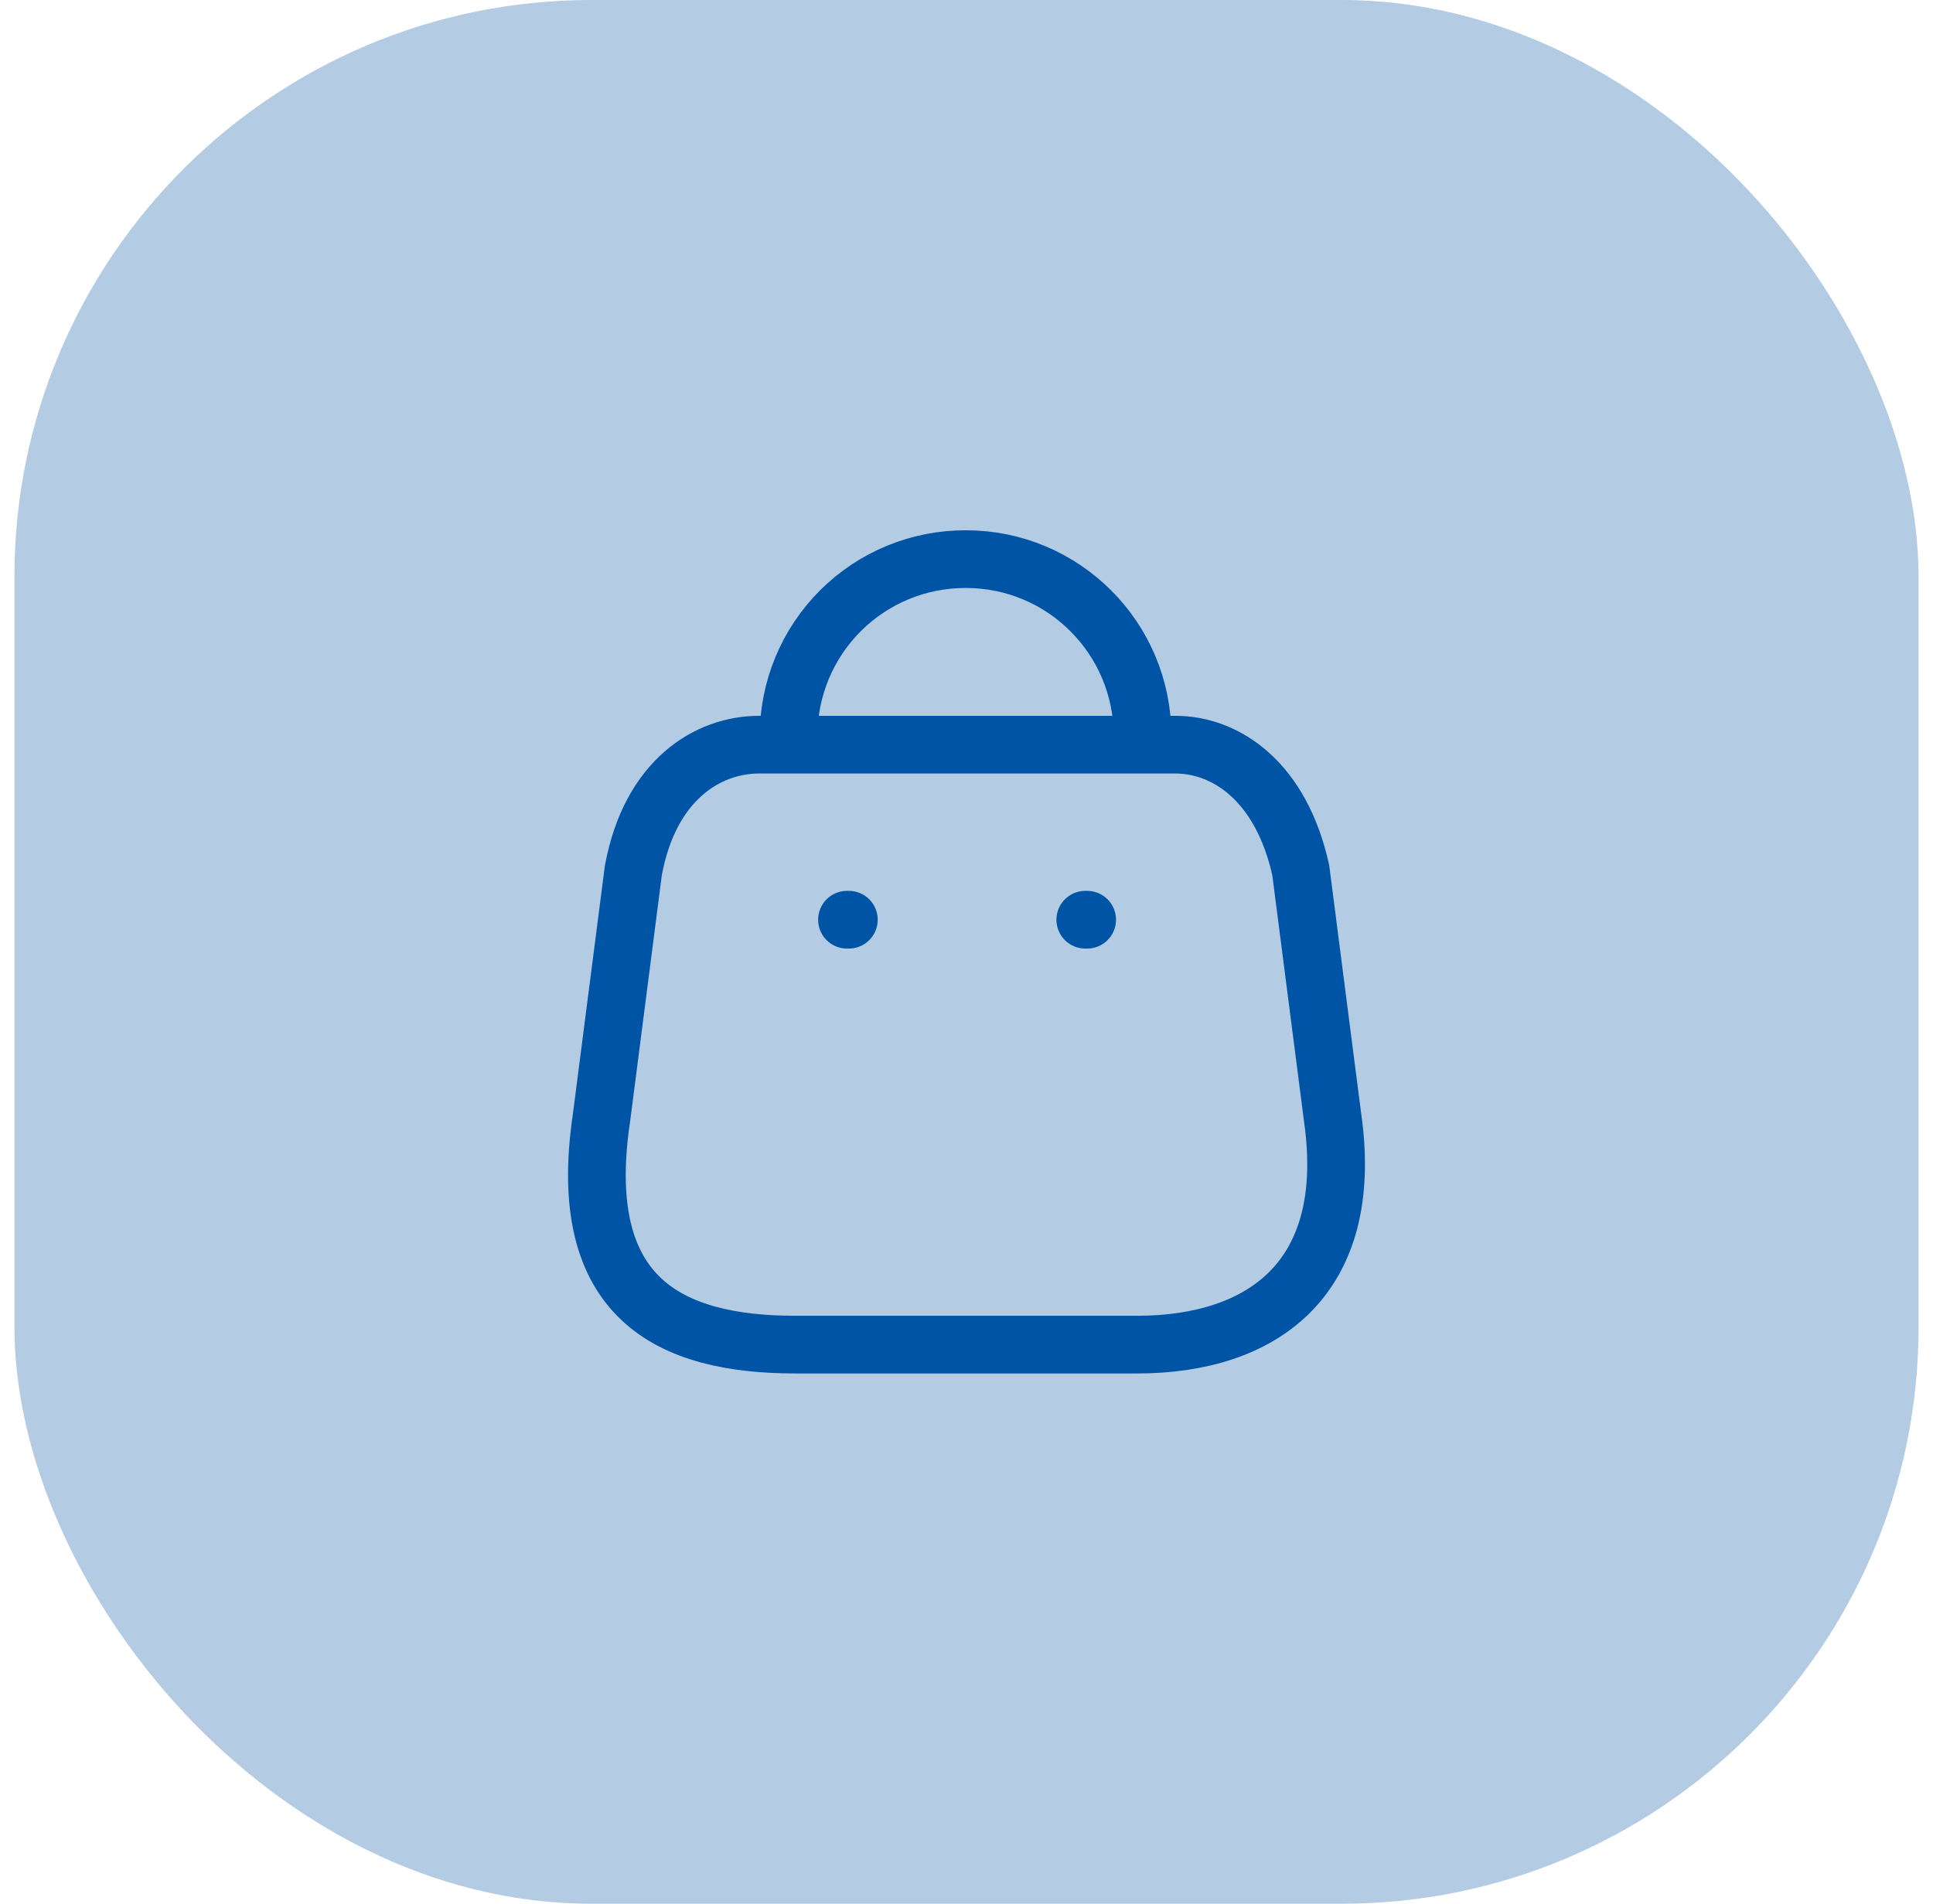 <svg width="67" height="66" viewBox="0 0 67 66" fill="none" xmlns="http://www.w3.org/2000/svg">
<rect x="0.5" width="66" height="66" rx="20" fill="#0054A6" fill-opacity="0.3"/>
<path fill-rule="evenodd" clip-rule="evenodd" d="M39.407 46.616H27.581C23.236 46.616 19.904 45.047 20.851 38.732L21.953 30.173C22.536 27.022 24.546 25.816 26.31 25.816H40.729C42.519 25.816 44.412 27.113 45.086 30.173L46.188 38.732C46.992 44.333 43.751 46.616 39.407 46.616Z" stroke="#0054A6" stroke-width="2" stroke-linecap="round" stroke-linejoin="round"/>
<path d="M39.601 25.505C39.601 22.125 36.861 19.384 33.481 19.384C31.853 19.378 30.289 20.019 29.136 21.168C27.983 22.317 27.334 23.877 27.334 25.505" stroke="#0054A6" stroke-width="2" stroke-linecap="round" stroke-linejoin="round"/>
<path d="M37.682 31.885H37.617" stroke="#0054A6" stroke-width="2" stroke-linecap="round" stroke-linejoin="round"/>
<path d="M29.422 31.885H29.357" stroke="#0054A6" stroke-width="2" stroke-linecap="round" stroke-linejoin="round"/>
</svg>
